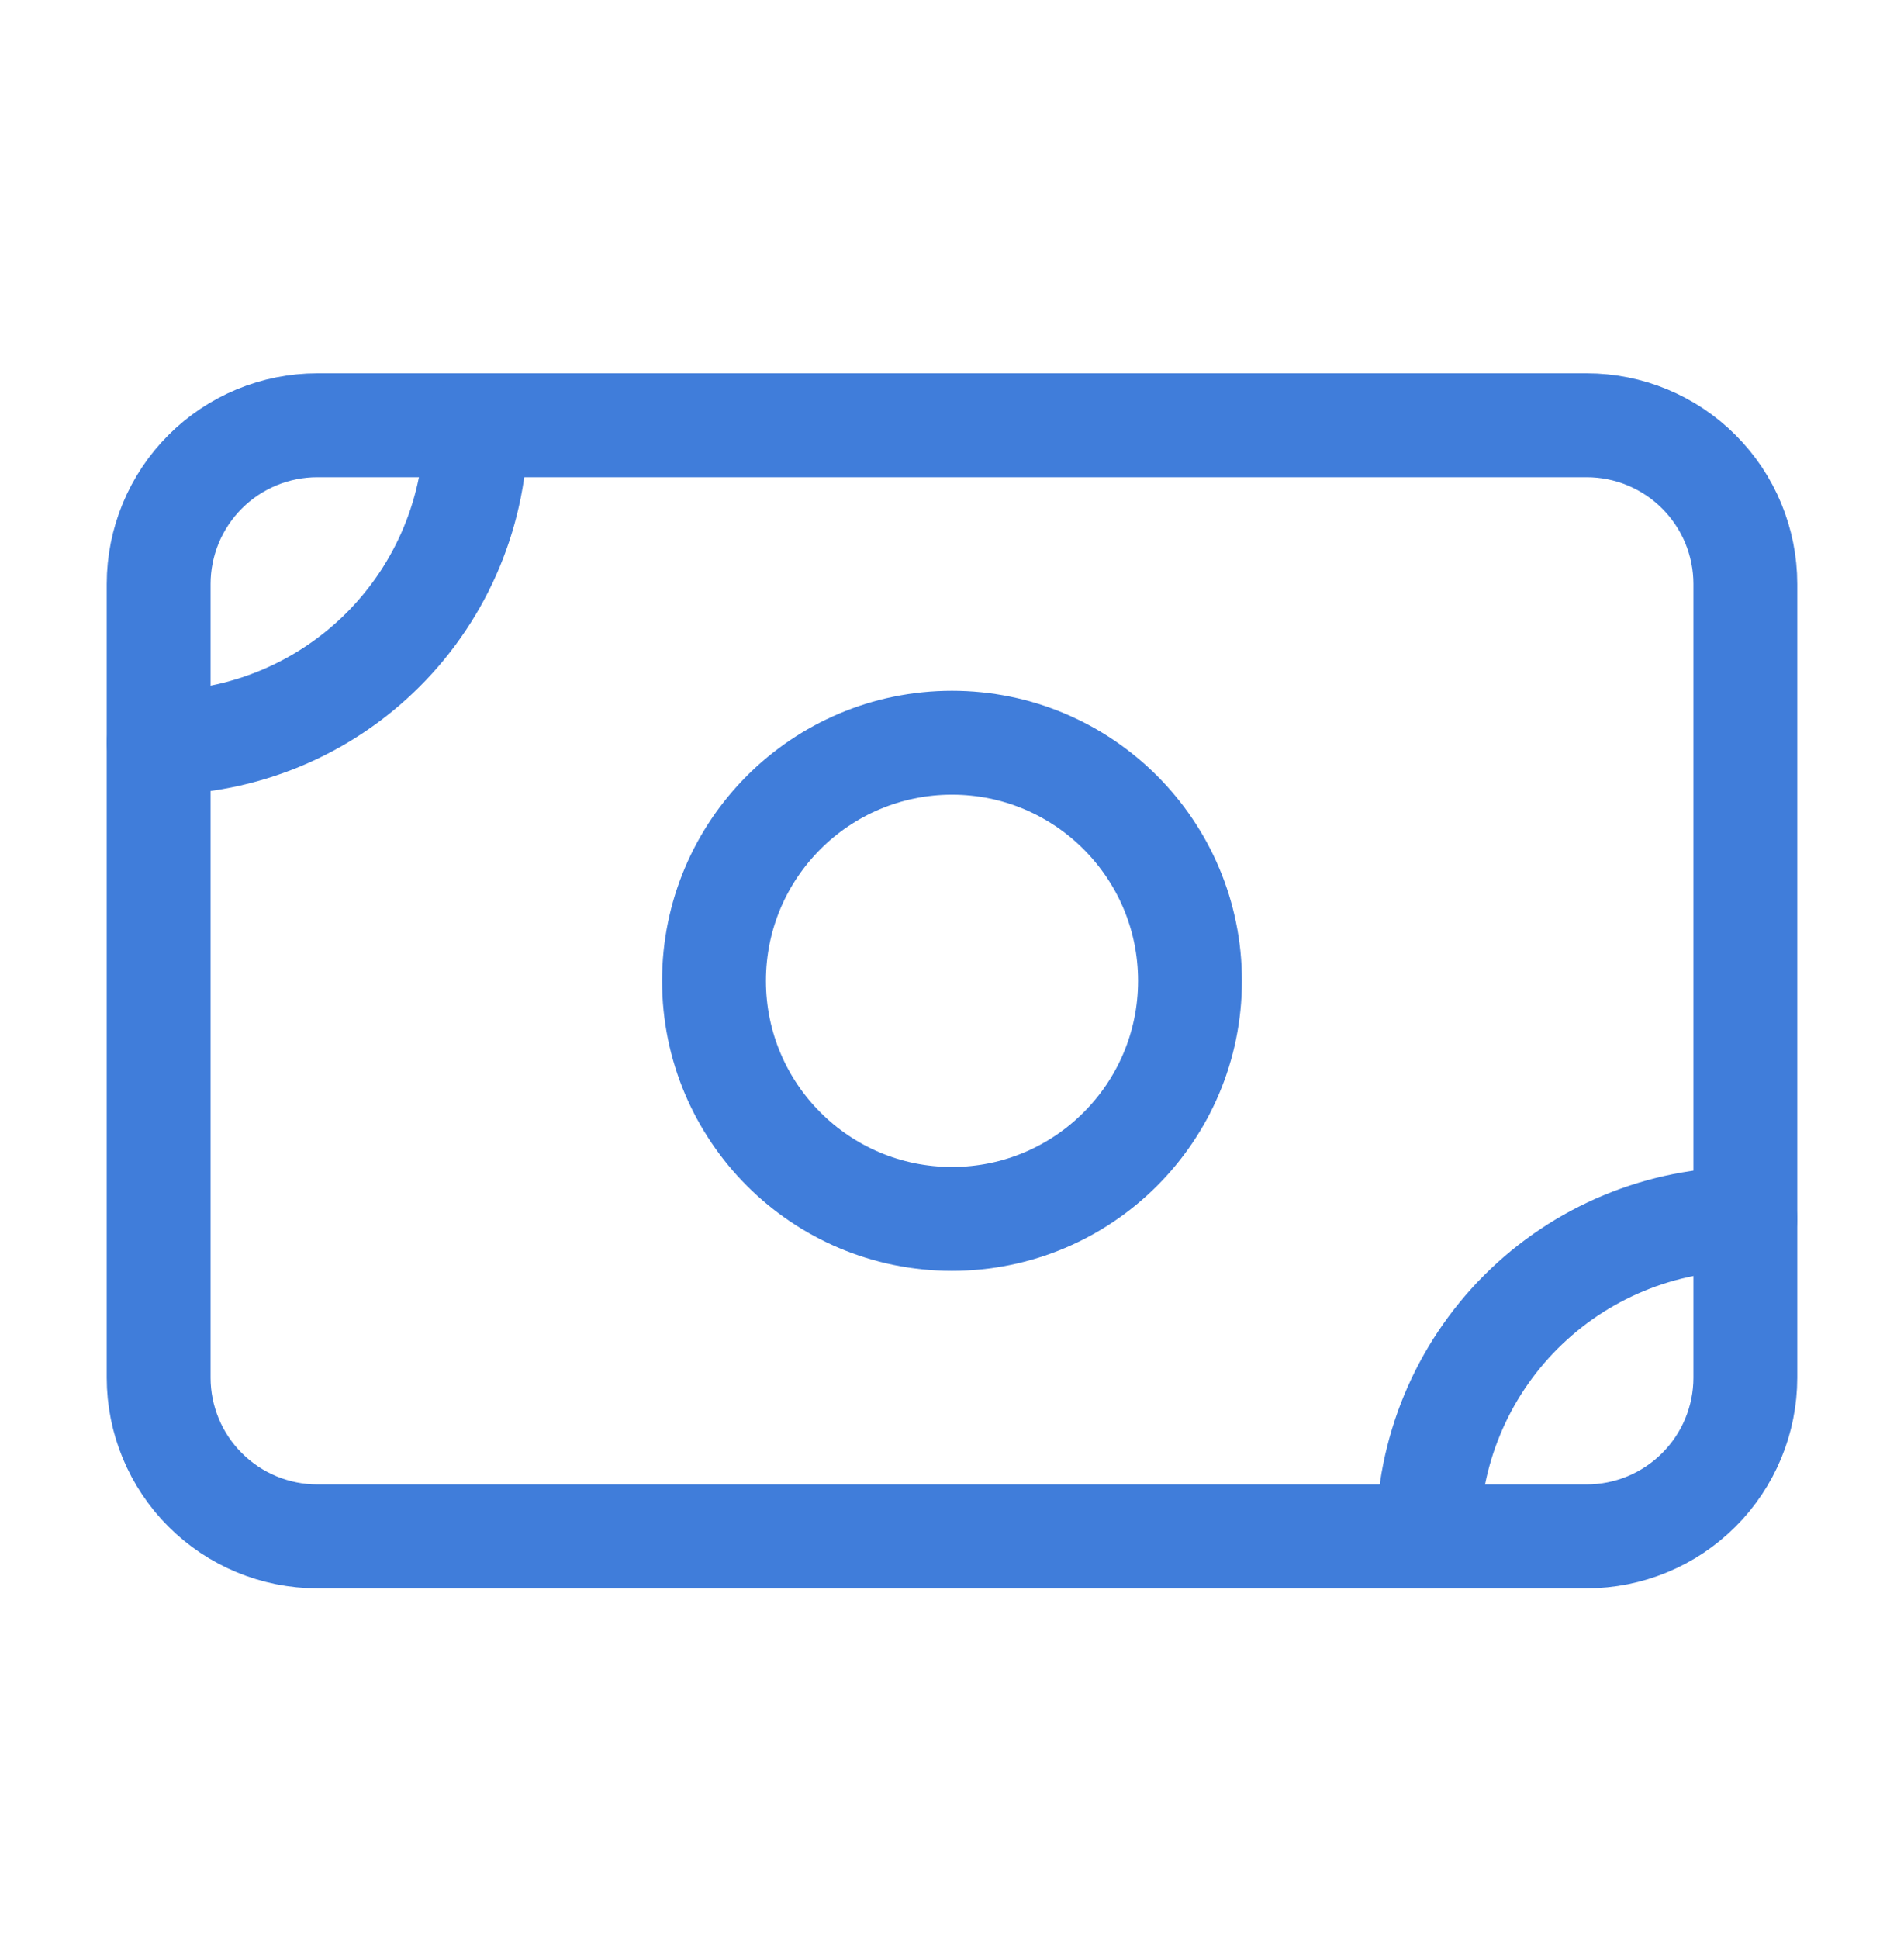<svg width="55" height="56" viewBox="0 0 55 56" fill="none" xmlns="http://www.w3.org/2000/svg">
<path d="M4.583 16.864C4.583 15.648 5.066 14.482 5.926 13.623C6.785 12.763 7.951 12.28 9.167 12.28H45.833C47.049 12.28 48.215 12.763 49.074 13.623C49.934 14.482 50.417 15.648 50.417 16.864V39.781C50.417 40.996 49.934 42.162 49.074 43.021C48.215 43.881 47.049 44.364 45.833 44.364H9.167C7.951 44.364 6.785 43.881 5.926 43.021C5.066 42.162 4.583 40.996 4.583 39.781V16.864Z" stroke="#407DDA" stroke-width="3" stroke-linecap="round" stroke-linejoin="round"/>
<path d="M27.5 35.197C31.297 35.197 34.375 32.119 34.375 28.322C34.375 24.525 31.297 21.447 27.5 21.447C23.703 21.447 20.625 24.525 20.625 28.322C20.625 32.119 23.703 35.197 27.5 35.197Z" stroke="#407DDA" stroke-width="3" stroke-linecap="round" stroke-linejoin="round"/>
<path d="M4.583 21.447C7.014 21.447 9.346 20.481 11.065 18.762C12.784 17.043 13.75 14.712 13.75 12.28" stroke="#407DDA" stroke-width="3" stroke-linecap="round" stroke-linejoin="round"/>
<path d="M41.25 44.364C41.25 41.933 42.216 39.601 43.935 37.882C45.654 36.163 47.986 35.197 50.417 35.197" stroke="#407DDA" stroke-width="3" stroke-linecap="round" stroke-linejoin="round"/>
</svg>
